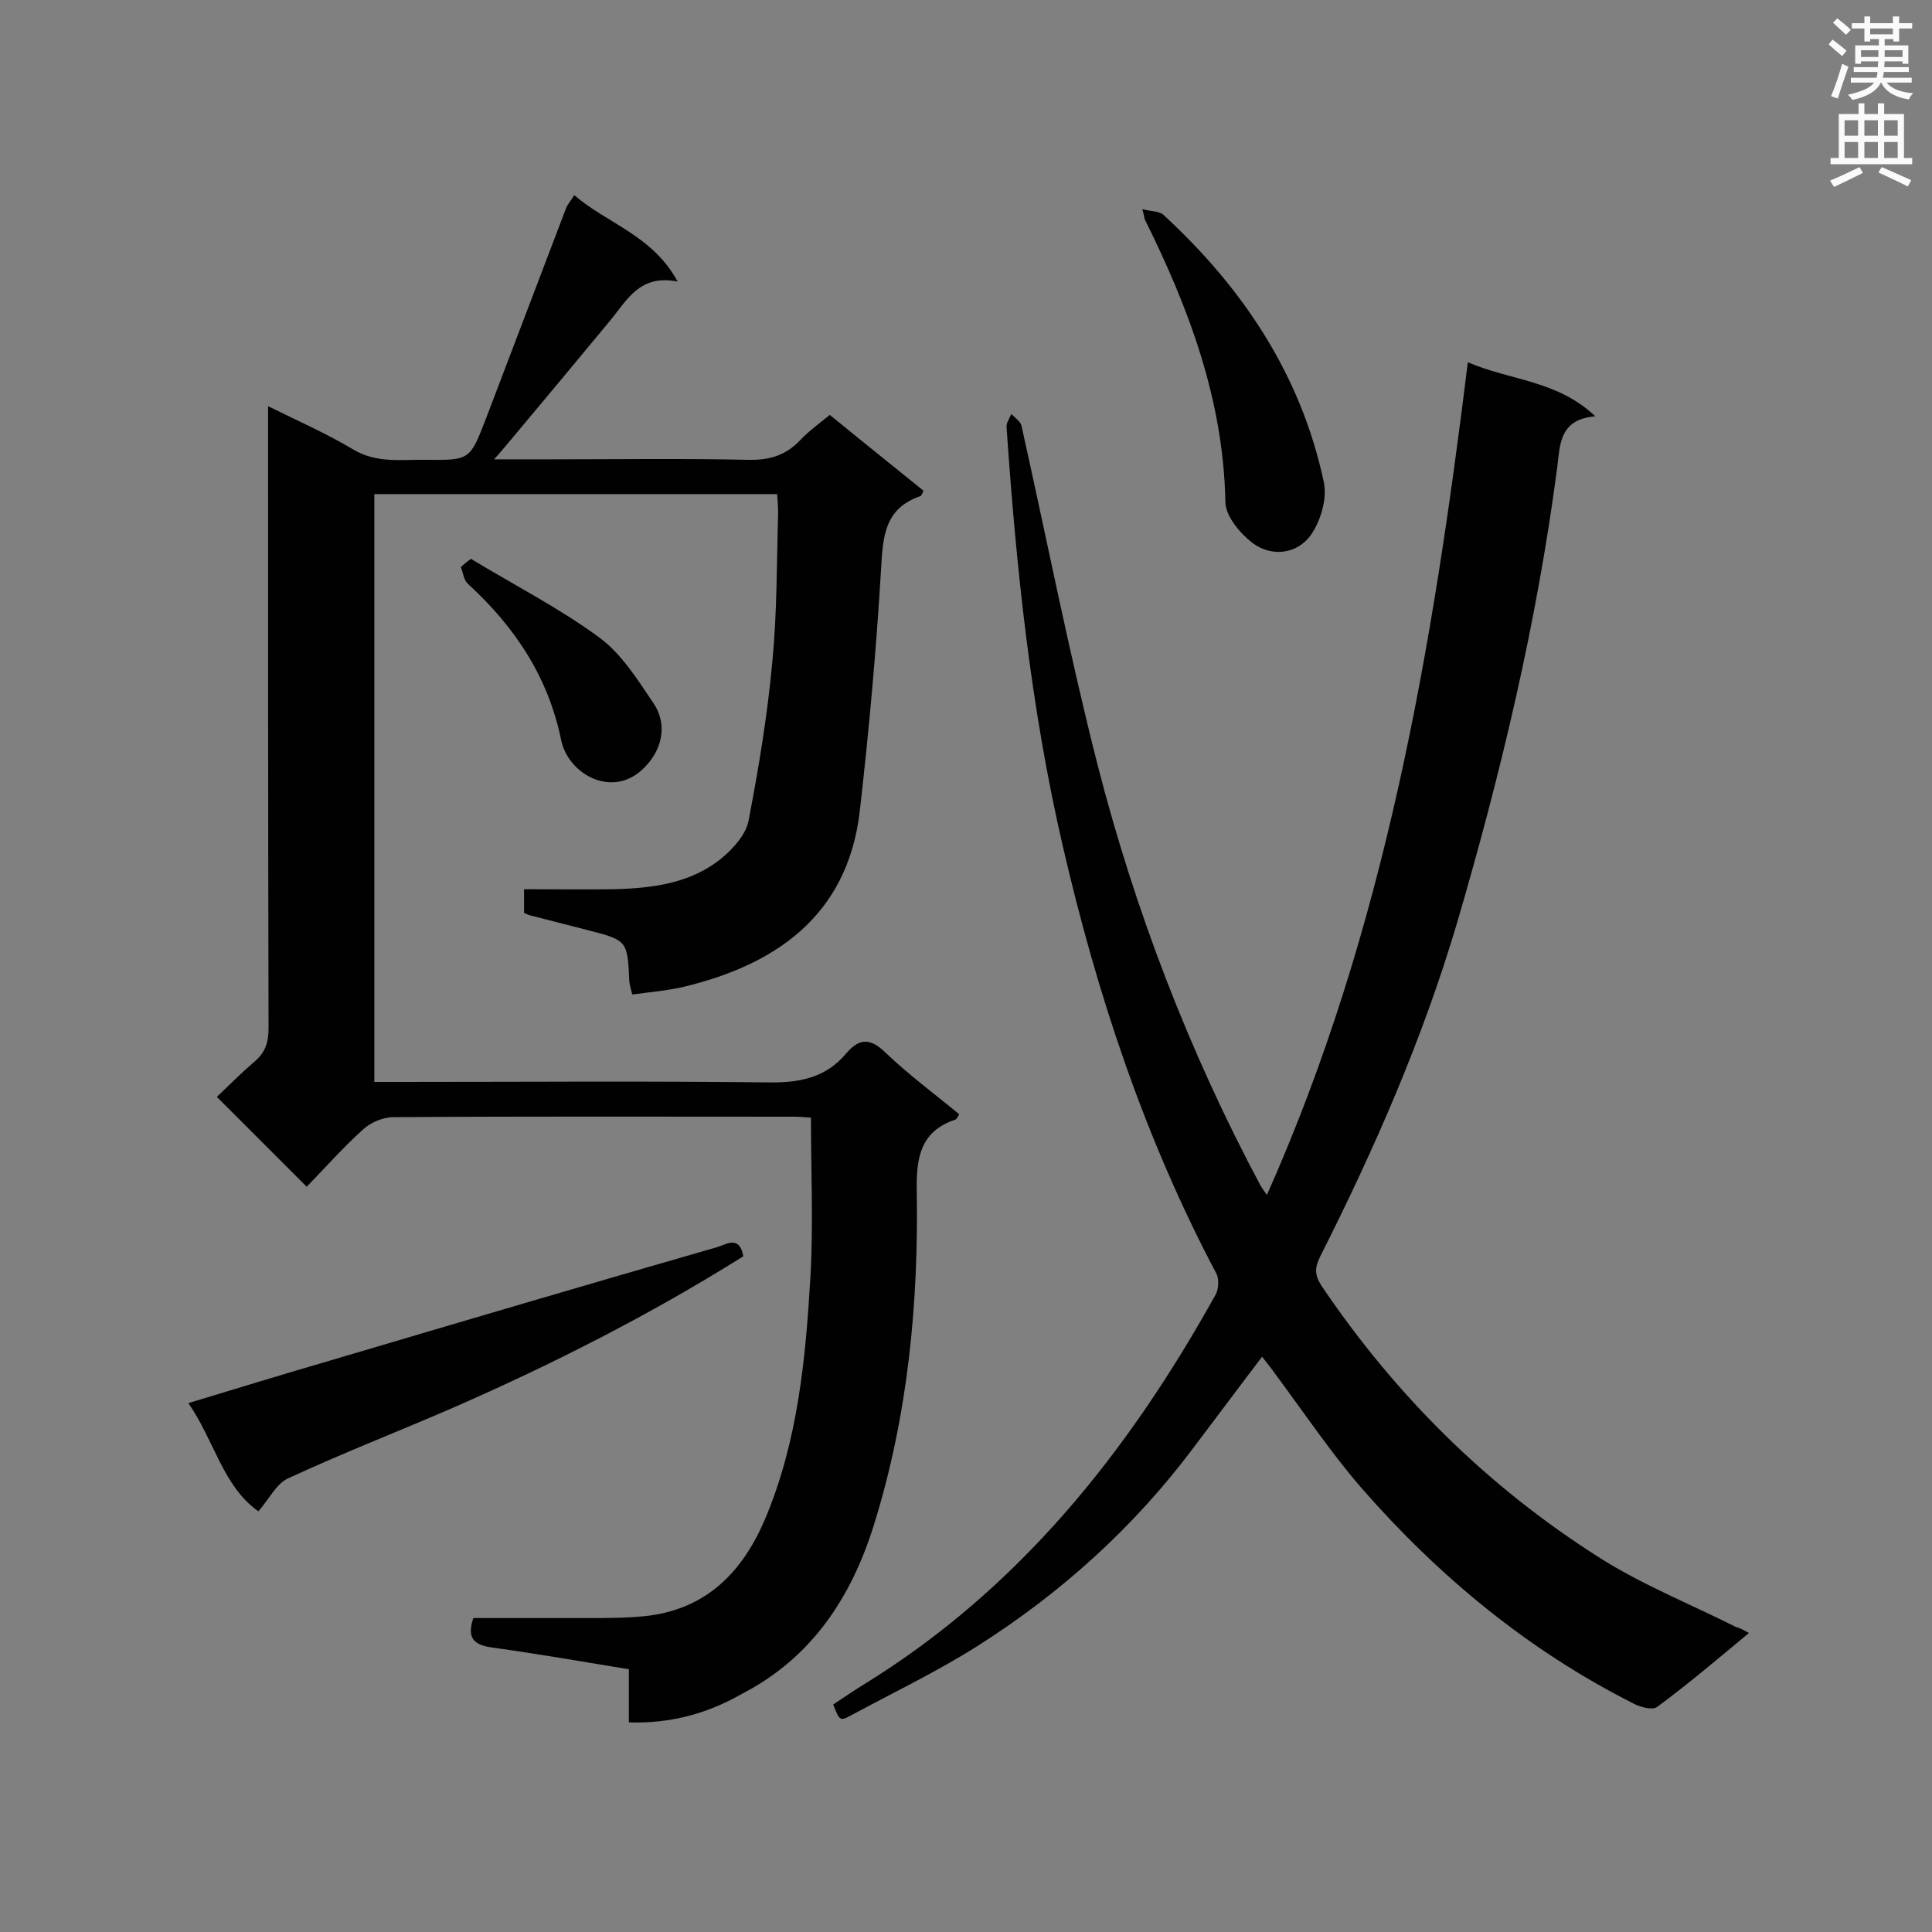 <svg enable-background="new 0 0 400 400" viewBox="0 0 400 400" xmlns="http://www.w3.org/2000/svg"><rect x="0" y="0" width="400" height="400" fill="#808080" stroke="none"/><g fill="#010101"><path d="m130.2 356.6c0-3.7 0-7.2 0-11-9.7-1.6-19-3.2-28.3-4.5-3.5-.5-5.4-1.7-3.9-6.1h23.9c4.2 0 8.4 0 12.5-.5 12.1-1.6 19.4-9.2 24-20 6.8-16.1 8.4-33.2 9.4-50.3.6-10.8.1-21.6.1-32.8-1.1-.1-2.4-.2-3.8-.2-27.6 0-55.1-.1-82.7.1-2.1 0-4.7 1.1-6.3 2.6-4.2 3.8-7.9 8-11.6 11.8-6.3-6.3-12.2-12.2-18.6-18.6 2.5-2.4 5.1-5 7.9-7.4 2.2-1.9 2.8-4 2.8-6.8-.1-41.1-.1-82.3-.1-123.4 0-1.6 0-3.1 0-5.4 6.3 3.1 12.2 5.7 17.7 9 4.9 2.9 10.1 2 15.1 2.1 9 .1 9 0 12.3-8.5 5.5-14.5 11.1-29.1 16.6-43.6.3-.8.9-1.4 1.7-2.7 6.8 5.9 16.2 8.3 21.4 17.9-7.9-1.6-10.5 3.9-14 8.1-6.6 8-13.3 16-19.9 23.9-1.2 1.4-2.3 2.8-4.1 4.8h11.9c13.6 0 27.1-.2 40.7.1 4.4.1 7.8-.9 10.8-4.1 1.8-1.9 3.9-3.4 6.1-5.2 6.6 5.4 13 10.5 19.4 15.7-.2.4-.4 1-.6 1.1-7.6 2.6-7.8 8.5-8.2 15.4-1 16.7-2.5 33.3-4.4 49.9-2.6 22.1-18.1 31.9-36.4 36.3-3.4.8-7 1.1-10.7 1.6-.3-1.2-.5-1.9-.6-2.6-.4-8.6-.3-8.6-8.9-10.8-3.9-1-7.8-2-11.7-3-.4-.1-.7-.3-1.2-.5 0-1.5 0-2.9 0-4.9 6.3 0 12.4.1 18.6 0 8-.2 16-1.2 22.4-6.5 2.4-2 5-4.9 5.5-7.8 2.1-10.9 3.9-21.8 4.9-32.8 1-10.2.9-20.5 1.2-30.7 0-1.3-.1-2.5-.2-4-27.9 0-55.5 0-83.4 0v121.7h5.3c25.4 0 50.8-.2 76.2.1 6.5.1 11.9-.9 16.2-6 2.7-3.2 5-3.2 8.1-.2 4.8 4.6 10.1 8.5 15.3 12.8-.3.5-.5 1-.8 1.1-7.1 2.4-8.1 7.6-8 14.5.4 23.4-1.8 46.7-8.8 69.2-4.7 15.2-12.9 27.7-27.4 35.2-7 4-14.7 6.2-23.4 5.9z"/><path d="m362.1 338.1c-6.4 5.3-12.5 10.5-19 15.3-.9.7-3.4.1-4.9-.7-21.8-11-40.3-26.3-56.3-44.6-6.4-7.4-11.9-15.6-17.7-23.4-.9-1.3-1.9-2.5-2.9-3.8-4.8 6.3-9.4 12.5-14.1 18.7-12.4 16.6-27.6 30.3-45 41.3-8.4 5.3-17.4 9.6-26.1 14.3-2.2 1.2-2.3 1-3.6-2.3 2-1.3 4-2.7 6.1-4 32.3-19.8 55-48.3 73.1-80.9.6-1.1.7-3.1.2-4.2-14.9-28.1-24.8-58-31.9-88.8-6.6-28.5-9.6-57.4-11.6-86.5-.1-.9.6-1.9 1-2.8.7.8 1.9 1.5 2.1 2.5 5.2 23.3 9.8 46.8 15.7 70 7.8 30.4 19 59.6 33.8 87.3.3.5.6.9 1.3 1.9 24.5-55 34.3-113.1 41.6-172.4 8.8 3.8 18.5 3.7 26.4 11.2-7.5.6-7.3 5.9-7.9 10.6-4.2 32.1-11.7 63.5-20.8 94.5-7.1 23.9-17 46.5-28.2 68.7-1.2 2.4-1.3 3.9.2 6.2 15.3 22.7 34.4 41.6 57.4 56.2 8.9 5.7 19 9.7 28.5 14.5.7.1 1.5.6 2.6 1.2z"/><path d="m153.9 260.1c-19.3 12.1-39.4 22.3-60.2 31.4-11.3 4.9-22.9 9.4-34.1 14.6-2.4 1.1-3.9 4.3-6.1 6.8-7.3-5.1-9.1-14.6-14.5-22.4 10.2-3.1 19.7-6 29.3-8.8 26.7-7.9 53.4-15.8 80.2-23.5 1.8-.5 4.6-2.6 5.4 1.9z"/><path d="m236.5 43.3c1.9.5 3.6.4 4.4 1.2 16.5 15.2 28.5 33.2 33.2 55.4.7 3.4-.7 8.1-2.8 11-2.8 3.8-8 4.5-12 1.5-2.6-2-5.6-5.6-5.6-8.5-.4-21-7.5-40-16.7-58.5-.1-.4-.1-.7-.5-2.1z"/><path d="m97.5 115.7c8.9 5.4 18.3 10.2 26.6 16.3 4.6 3.4 7.9 8.7 11.2 13.6 3.1 4.6 1.7 10.1-2.4 13.8-6.3 5.8-15.2.9-16.7-6.1-2.7-13.2-9.6-23.5-19.3-32.4-.9-.8-1-2.3-1.5-3.5.7-.6 1.4-1.2 2.1-1.7z"/></g><path d="m378.6 9.2.8-1c.9.7 1.9 1.4 2.9 2.3l-.9 1.1c-1.1-.9-2-1.7-2.8-2.4zm.5 10.7c.9-2.1 1.6-4.3 2.3-6.7.4.2.8.4 1.3.6-.7 2.1-1.5 4.3-2.2 6.6zm.4-15.2.9-.9c1 .8 2 1.6 2.8 2.4l-1 1c-1-.9-1.9-1.8-2.7-2.5zm12.5-1.3h1.2v1.4h2.7v1.1h-2.7v2.7h-1.2v-.5h-1.8v1.3h4.9v3.8h-1.2v-.5h-3.7c0 .4-.1.9-.1 1.2h5.1v1h-5.2c0 .5-.1.9-.2 1.2h6v1h-5.2c1.1 1.3 2.9 2 5.5 2.2-.4.4-.7.8-.9 1.3-2.9-.5-4.8-1.6-5.7-3.5h-.1c-.8 1.7-2.7 2.9-5.9 3.6-.2-.4-.6-.8-.9-1.1 2.8-.6 4.6-1.4 5.4-2.5h-4.8v-1h5.3c.1-.3.2-.7.2-1.2h-4.9v-1h5c0-.4 0-.8.1-1.2h-3.6v.5h-1.2v-3.8h4.9v-1.3h-1.8v.5h-1.2v-2.7h-2.6v-1.1h2.6v-1.4h1.2v1.4h4.7v-1.4zm-6.7 8.4h3.6c0-.4 0-.9 0-1.4h-3.6zm1.9-4.7h4.7v-1.2h-4.7zm6.7 3.3h-3.7v1.4h3.7z" fill="#fafafb"/><path d="m384.7 21.4h1.3v2.2h2.8v-2.2h1.3v2.2h4.1v9.1h1.7v1.3h-16.9v-1.3h1.7v-9.1h4.1v-2.2zm.3 13.2.7 1.2c-1.8.9-3.8 1.9-6 2.9-.2-.4-.5-.8-.8-1.3 2.4-1 4.4-2 6.1-2.8zm-3.1-6.5h2.8v-3.2h-2.8zm0 4.6h2.8v-3.3h-2.8zm4.1-4.6h2.8v-3.2h-2.8zm0 4.6h2.8v-3.3h-2.8zm3.6 1.9c2.1.9 4.1 1.8 6.1 2.7l-.7 1.3c-2.2-1.1-4.2-2-6.1-2.9zm3.3-9.7h-2.8v3.2h2.8zm-2.8 7.8h2.8v-3.3h-2.8z" fill="#fafafb"/></svg>
